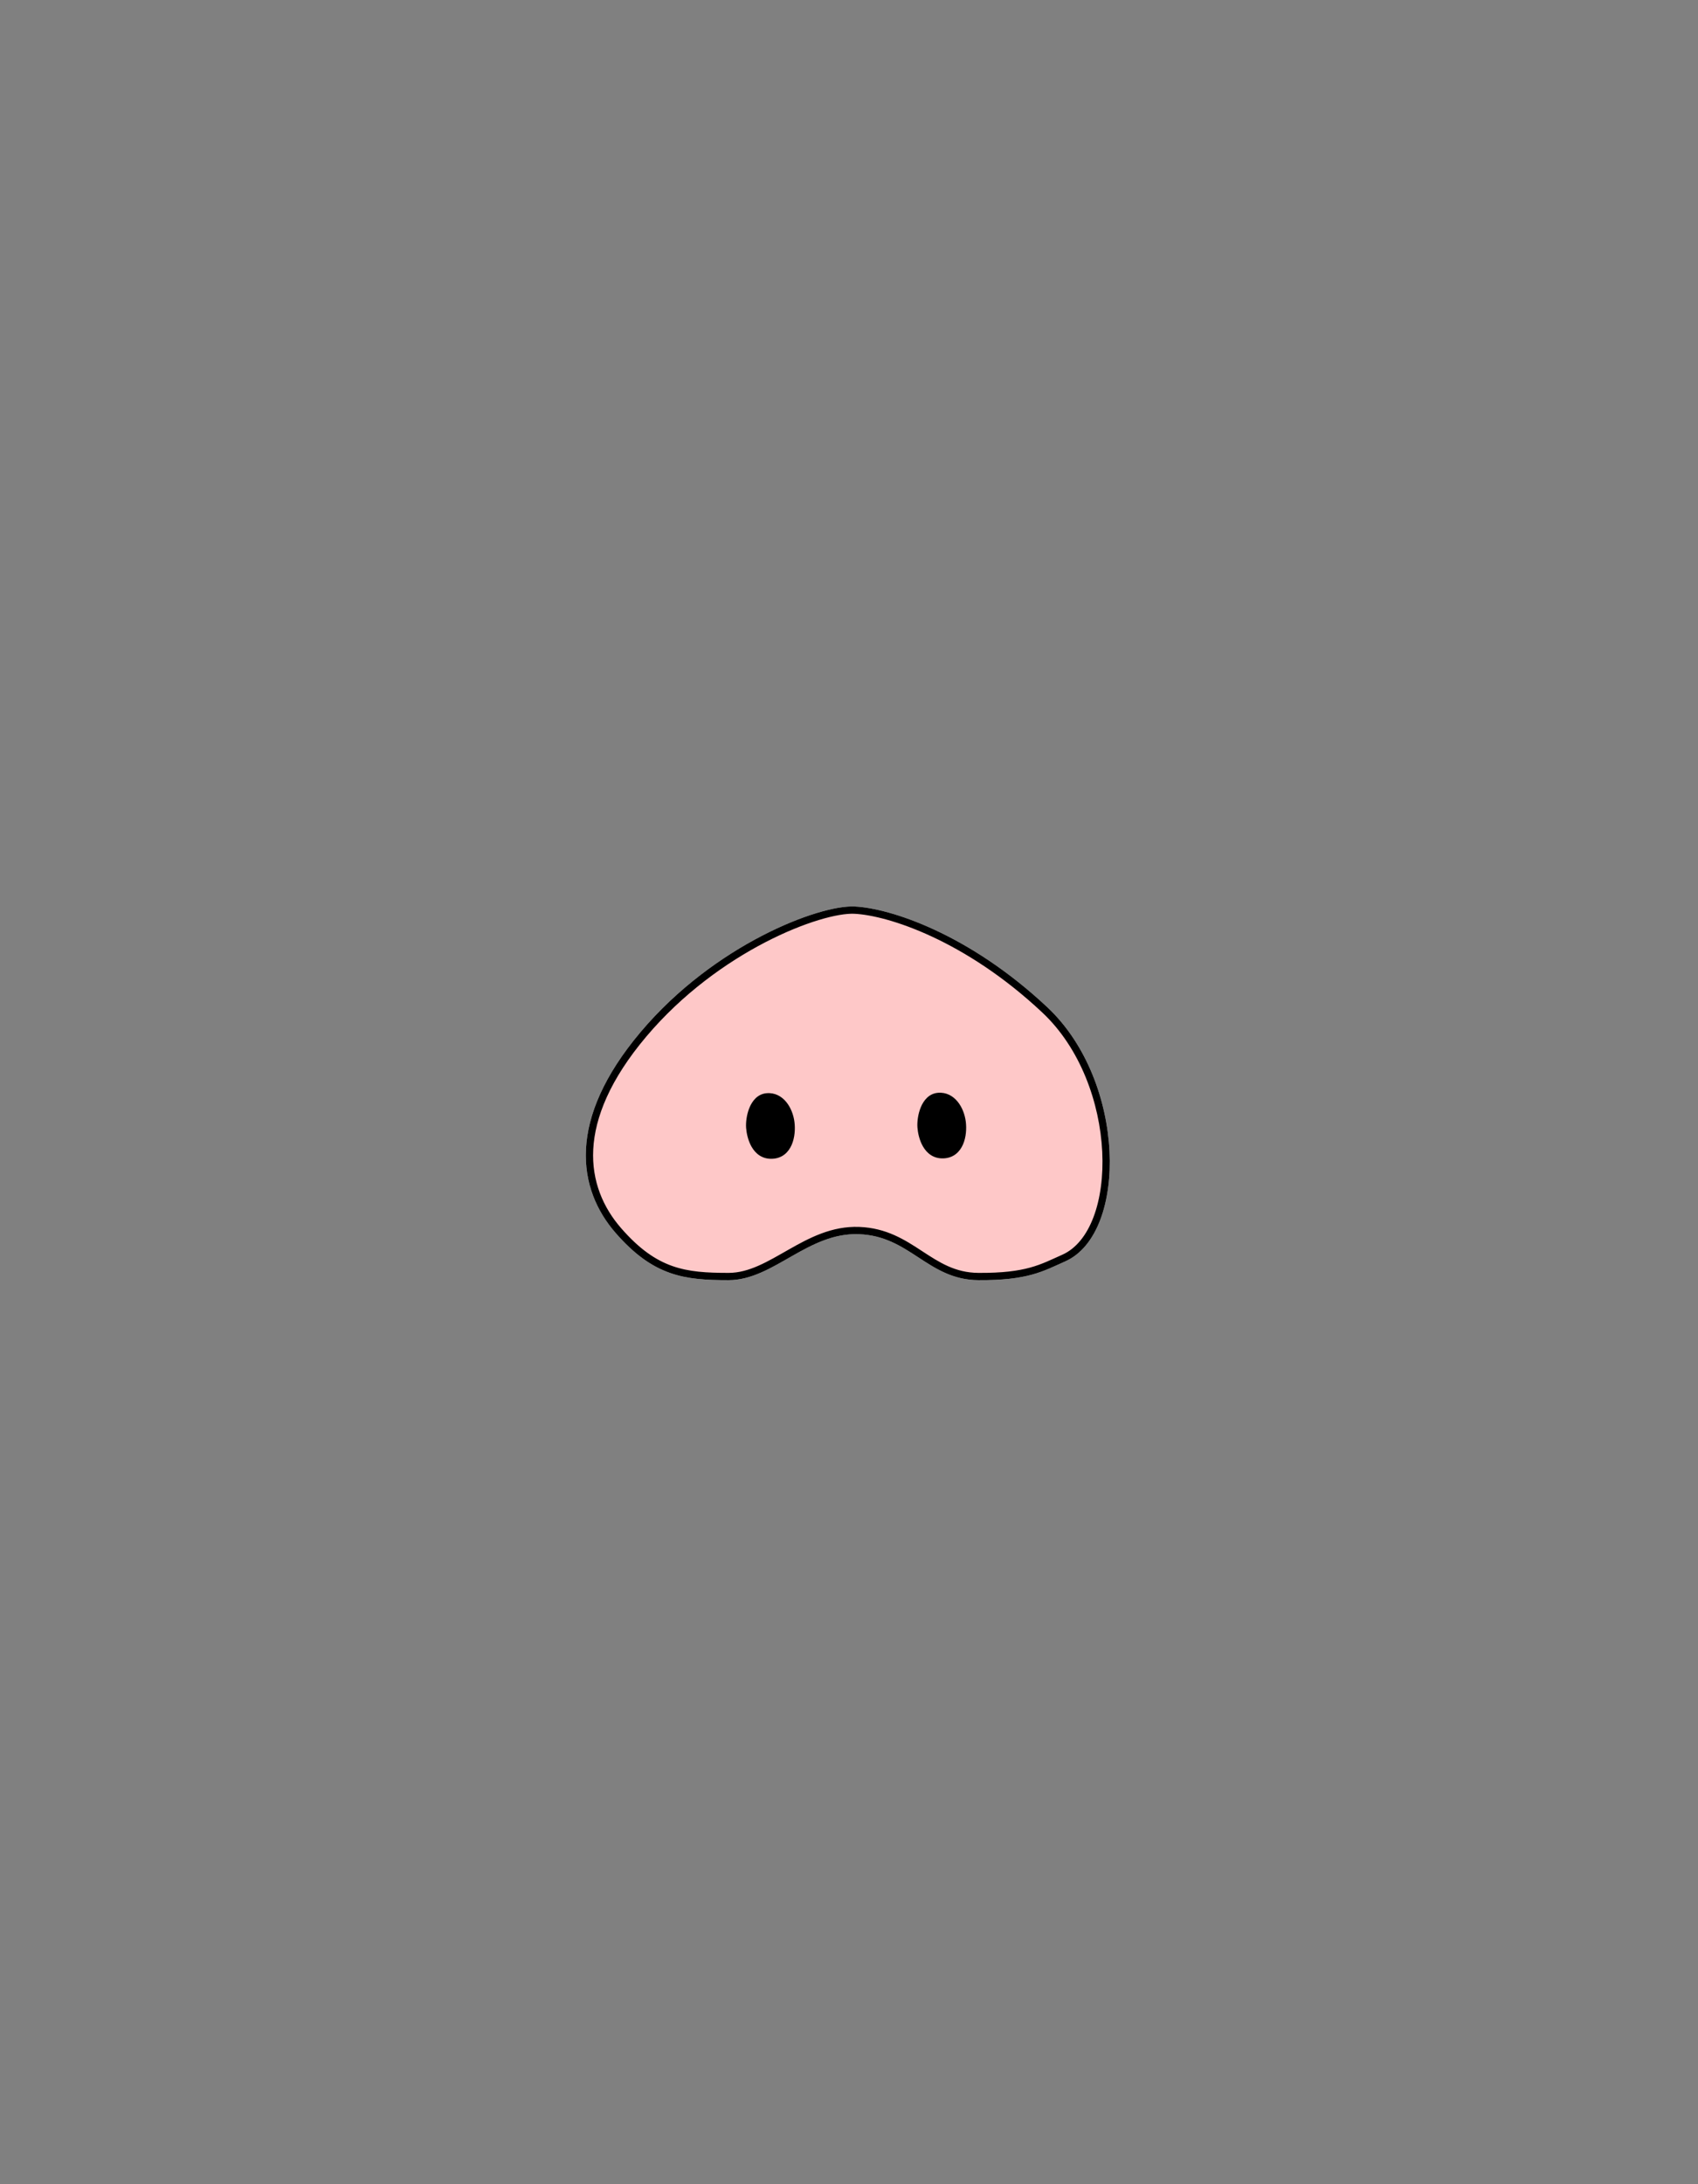<svg width="700" height="900" viewBox="0 0 700 900" fill="none" xmlns="http://www.w3.org/2000/svg">
<rect x="0" y="0" width="700" height="900" fill="#808080" stroke="none"/>
<path d="M316.122 451.956C310.364 452.477 308.792 460.777 309.079 464.626C309.366 468.475 311.338 476.25 318.265 475.981C325.192 475.713 326.705 467.81 326.023 462.486C325.34 457.162 321.879 451.435 316.122 451.956Z" fill="white"/>
<path d="M386.749 451.788C380.992 452.309 379.419 460.609 379.706 464.458C379.993 468.307 381.965 476.082 388.893 475.814C395.82 475.545 397.333 467.642 396.65 462.318C395.968 456.995 392.507 451.267 386.749 451.788Z" fill="white"/>
<path fill-rule="evenodd" clip-rule="evenodd" d="M265.275 426.169C235.043 461.98 239.737 489.633 254.921 507.054C270.106 524.475 282.41 525.996 300.338 525.996C318.265 525.996 332.502 506.224 354.175 507.054C375.848 507.884 383.164 525.858 403.318 525.996C423.473 526.135 429.508 522.389 438.519 518.392C463.116 507.482 462.852 446.262 430.712 416.11C398.571 385.959 366.375 375.713 352.294 375.021C338.214 374.33 295.506 390.359 265.275 426.169ZM309.079 464.626C308.792 460.777 310.364 452.477 316.122 451.956C321.879 451.435 325.34 457.162 326.023 462.486C326.705 467.81 325.192 475.713 318.265 475.981C311.338 476.25 309.366 468.475 309.079 464.626ZM379.706 464.458C379.419 460.609 380.992 452.309 386.749 451.788C392.507 451.267 395.968 456.995 396.65 462.318C397.333 467.642 395.82 475.545 388.893 475.814C381.965 476.082 379.993 468.307 379.706 464.458Z" fill="white"/>
<path d="M438.519 518.392L437.911 517.021L438.519 518.392ZM264.128 425.202C248.872 443.274 242.298 459.441 241.569 473.43C240.838 487.441 245.982 499.08 253.791 508.04L256.052 506.068C248.676 497.606 243.881 486.708 244.565 473.586C245.25 460.44 251.446 444.875 266.421 427.137L264.128 425.202ZM439.127 519.763C445.769 516.817 450.582 510.546 453.599 502.579C456.62 494.599 457.902 484.767 457.39 474.393C456.367 453.667 448.158 430.42 431.738 415.016L429.685 417.204C445.406 431.952 453.399 454.391 454.394 474.541C454.891 484.604 453.636 494.007 450.793 501.517C447.945 509.038 443.568 514.512 437.911 517.021L439.127 519.763ZM431.738 415.016C399.391 384.672 366.871 374.235 352.368 373.523L352.221 376.52C365.878 377.19 397.75 387.245 429.685 417.204L431.738 415.016ZM352.368 373.523C348.593 373.338 343.09 374.267 336.572 376.251C330.02 378.245 322.332 381.339 314.151 385.575C297.794 394.046 279.393 407.12 264.128 425.202L266.421 427.137C281.388 409.408 299.457 396.563 315.531 388.239C323.566 384.078 331.085 381.057 337.445 379.121C343.84 377.175 348.955 376.359 352.221 376.52L352.368 373.523ZM315.987 450.462C312.285 450.797 310.11 453.639 308.946 456.473C307.773 459.329 307.424 462.602 307.583 464.737L310.575 464.514C310.447 462.801 310.741 459.999 311.721 457.613C312.711 455.204 314.201 453.636 316.257 453.45L315.987 450.462ZM307.583 464.737C307.736 466.791 308.336 469.945 309.886 472.603C311.472 475.321 314.15 477.642 318.323 477.48L318.207 474.482C315.454 474.589 313.682 473.157 312.478 471.092C311.238 468.967 310.708 466.309 310.575 464.514L307.583 464.737ZM318.323 477.48C322.502 477.318 325.047 474.789 326.374 471.726C327.669 468.736 327.876 465.141 327.511 462.295L324.535 462.677C324.853 465.154 324.644 468.173 323.621 470.533C322.631 472.819 320.955 474.376 318.207 474.482L318.323 477.48ZM327.511 462.295C327.141 459.413 326.018 456.369 324.134 454.077C322.223 451.751 319.466 450.147 315.987 450.462L316.257 453.45C318.535 453.243 320.387 454.243 321.816 455.982C323.273 457.754 324.222 460.235 324.535 462.677L327.511 462.295ZM386.614 450.294C382.913 450.629 380.738 453.471 379.573 456.305C378.4 459.161 378.051 462.434 378.21 464.57L381.202 464.346C381.074 462.633 381.368 459.831 382.348 457.445C383.338 455.036 384.828 453.468 386.884 453.282L386.614 450.294ZM378.21 464.57C378.363 466.623 378.963 469.778 380.514 472.436C382.099 475.154 384.777 477.474 388.951 477.312L388.835 474.315C386.081 474.422 384.309 472.989 383.105 470.924C381.866 468.8 381.336 466.142 381.202 464.346L378.21 464.57ZM388.951 477.312C393.13 477.15 395.674 474.621 397.001 471.558C398.297 468.569 398.503 464.974 398.138 462.128L395.162 462.509C395.48 464.987 395.271 468.005 394.249 470.365C393.258 472.651 391.583 474.208 388.835 474.315L388.951 477.312ZM398.138 462.128C397.768 459.246 396.646 456.202 394.762 453.909C392.85 451.584 390.093 449.979 386.614 450.294L386.884 453.282C389.163 453.076 391.015 454.075 392.444 455.814C393.9 457.586 394.849 460.067 395.162 462.509L398.138 462.128ZM253.791 508.04C261.508 516.894 268.585 521.808 276.1 524.472C283.576 527.123 291.359 527.496 300.338 527.496V524.496C291.389 524.496 284.056 524.11 277.102 521.644C270.187 519.193 263.52 514.636 256.052 506.068L253.791 508.04ZM300.338 527.496C309.787 527.496 318.217 522.282 326.593 517.518C335.114 512.672 343.753 508.156 354.117 508.553L354.232 505.555C342.923 505.122 333.607 510.078 325.11 514.91C316.468 519.825 308.816 524.496 300.338 524.496V527.496ZM354.117 508.553C364.499 508.95 371.436 513.424 378.495 518.04C385.528 522.638 392.737 527.424 403.308 527.496L403.329 524.496C393.745 524.431 387.219 520.16 380.137 515.529C373.081 510.916 365.524 505.987 354.232 505.555L354.117 508.553ZM403.308 527.496C413.48 527.566 420.172 526.656 425.496 525.191C430.791 523.734 434.702 521.726 439.127 519.763L437.911 517.021C433.326 519.055 429.714 520.919 424.7 522.299C419.714 523.671 413.311 524.565 403.329 524.496L403.308 527.496Z" fill="white"/>
<path d="M316.122 451.956C310.364 452.477 308.792 460.777 309.079 464.626C309.366 468.475 311.338 476.25 318.265 475.981C325.192 475.713 326.705 467.81 326.023 462.486C325.34 457.162 321.879 451.435 316.122 451.956Z" fill="black"/>
<path d="M386.749 451.788C380.992 452.309 379.419 460.609 379.706 464.458C379.993 468.307 381.965 476.082 388.893 475.814C395.82 475.545 397.333 467.642 396.65 462.318C395.968 456.995 392.507 451.267 386.749 451.788Z" fill="black"/>
<path fill-rule="evenodd" clip-rule="evenodd" d="M265.275 426.169C235.043 461.98 239.737 489.633 254.921 507.054C270.106 524.475 282.41 525.996 300.338 525.996C318.265 525.996 332.502 506.224 354.175 507.054C375.848 507.884 383.164 525.858 403.318 525.996C423.473 526.135 429.508 522.389 438.519 518.392C463.116 507.482 462.852 446.262 430.711 416.11C398.571 385.959 366.375 375.713 352.294 375.021C338.214 374.33 295.506 390.359 265.275 426.169ZM309.079 464.626C308.792 460.777 310.364 452.477 316.122 451.956C321.879 451.435 325.34 457.162 326.023 462.486C326.705 467.81 325.192 475.713 318.265 475.981C311.338 476.25 309.366 468.475 309.079 464.626ZM379.706 464.458C379.419 460.609 380.992 452.309 386.749 451.788C392.507 451.267 395.968 456.995 396.65 462.318C397.333 467.642 395.82 475.545 388.893 475.814C381.965 476.082 379.993 468.307 379.706 464.458Z" fill="#FEC8C8"/>
<path d="M438.519 518.392L437.911 517.021L437.911 517.021L438.519 518.392ZM264.128 425.202C248.872 443.274 242.298 459.441 241.569 473.43C240.838 487.441 245.982 499.08 253.791 508.04L256.052 506.068C248.676 497.606 243.881 486.708 244.565 473.586C245.25 460.44 251.446 444.875 266.421 427.137L264.128 425.202ZM439.127 519.763C445.769 516.817 450.582 510.546 453.599 502.579C456.62 494.599 457.902 484.767 457.39 474.393C456.367 453.667 448.158 430.42 431.738 415.016L429.685 417.204C445.406 431.952 453.399 454.391 454.394 474.541C454.891 484.604 453.636 494.007 450.793 501.517C447.945 509.038 443.568 514.512 437.911 517.021L439.127 519.763ZM431.738 415.016C399.391 384.672 366.871 374.235 352.368 373.523L352.221 376.52C365.878 377.19 397.75 387.245 429.685 417.204L431.738 415.016ZM352.368 373.523C348.593 373.338 343.09 374.267 336.572 376.251C330.02 378.245 322.332 381.339 314.151 385.575C297.794 394.046 279.393 407.12 264.128 425.202L266.421 427.137C281.388 409.408 299.457 396.563 315.531 388.239C323.566 384.078 331.085 381.057 337.445 379.121C343.84 377.175 348.955 376.359 352.221 376.52L352.368 373.523ZM315.987 450.462C312.285 450.797 310.11 453.639 308.946 456.473C307.773 459.329 307.424 462.602 307.583 464.737L310.575 464.514C310.447 462.801 310.741 459.999 311.721 457.613C312.711 455.204 314.201 453.636 316.257 453.45L315.987 450.462ZM307.583 464.737C307.736 466.791 308.336 469.945 309.886 472.603C311.472 475.321 314.15 477.642 318.323 477.48L318.207 474.482C315.454 474.589 313.682 473.157 312.478 471.092C311.238 468.967 310.708 466.309 310.575 464.514L307.583 464.737ZM318.323 477.48C322.502 477.318 325.047 474.789 326.374 471.726C327.669 468.736 327.876 465.141 327.511 462.295L324.535 462.677C324.853 465.154 324.644 468.173 323.621 470.533C322.631 472.819 320.955 474.376 318.207 474.482L318.323 477.48ZM327.511 462.295C327.141 459.413 326.018 456.369 324.134 454.077C322.223 451.751 319.466 450.147 315.987 450.462L316.257 453.45C318.535 453.243 320.387 454.243 321.816 455.982C323.273 457.754 324.222 460.235 324.535 462.677L327.511 462.295ZM386.614 450.294C382.913 450.629 380.738 453.471 379.573 456.305C378.4 459.161 378.051 462.434 378.21 464.57L381.202 464.346C381.074 462.633 381.368 459.831 382.348 457.445C383.338 455.036 384.828 453.468 386.884 453.282L386.614 450.294ZM378.21 464.57C378.363 466.623 378.963 469.778 380.514 472.436C382.099 475.154 384.777 477.474 388.951 477.312L388.834 474.315C386.081 474.422 384.309 472.989 383.105 470.924C381.866 468.8 381.336 466.142 381.202 464.346L378.21 464.57ZM388.951 477.312C393.13 477.15 395.674 474.621 397.001 471.558C398.297 468.569 398.503 464.974 398.138 462.128L395.162 462.509C395.48 464.987 395.271 468.005 394.249 470.365C393.258 472.651 391.583 474.208 388.834 474.315L388.951 477.312ZM398.138 462.128C397.768 459.246 396.646 456.202 394.762 453.909C392.85 451.584 390.093 449.979 386.614 450.294L386.884 453.282C389.163 453.076 391.015 454.075 392.444 455.814C393.9 457.586 394.849 460.067 395.162 462.509L398.138 462.128ZM253.791 508.04C261.508 516.894 268.585 521.808 276.1 524.472C283.576 527.123 291.359 527.496 300.338 527.496V524.496C291.389 524.496 284.056 524.11 277.102 521.644C270.187 519.193 263.52 514.636 256.052 506.068L253.791 508.04ZM300.338 527.496C309.787 527.496 318.217 522.282 326.593 517.518C335.114 512.672 343.753 508.156 354.117 508.553L354.232 505.555C342.923 505.122 333.607 510.078 325.11 514.91C316.468 519.825 308.816 524.496 300.338 524.496V527.496ZM354.117 508.553C364.499 508.95 371.436 513.424 378.495 518.04C385.528 522.638 392.737 527.424 403.308 527.496L403.329 524.496C393.745 524.431 387.219 520.16 380.137 515.529C373.081 510.916 365.524 505.987 354.232 505.555L354.117 508.553ZM403.308 527.496C413.48 527.566 420.172 526.656 425.496 525.191C430.791 523.734 434.702 521.726 439.127 519.763L437.911 517.021C433.326 519.055 429.714 520.919 424.7 522.299C419.714 523.671 413.311 524.565 403.329 524.496L403.308 527.496Z" fill="black"/>
</svg>
